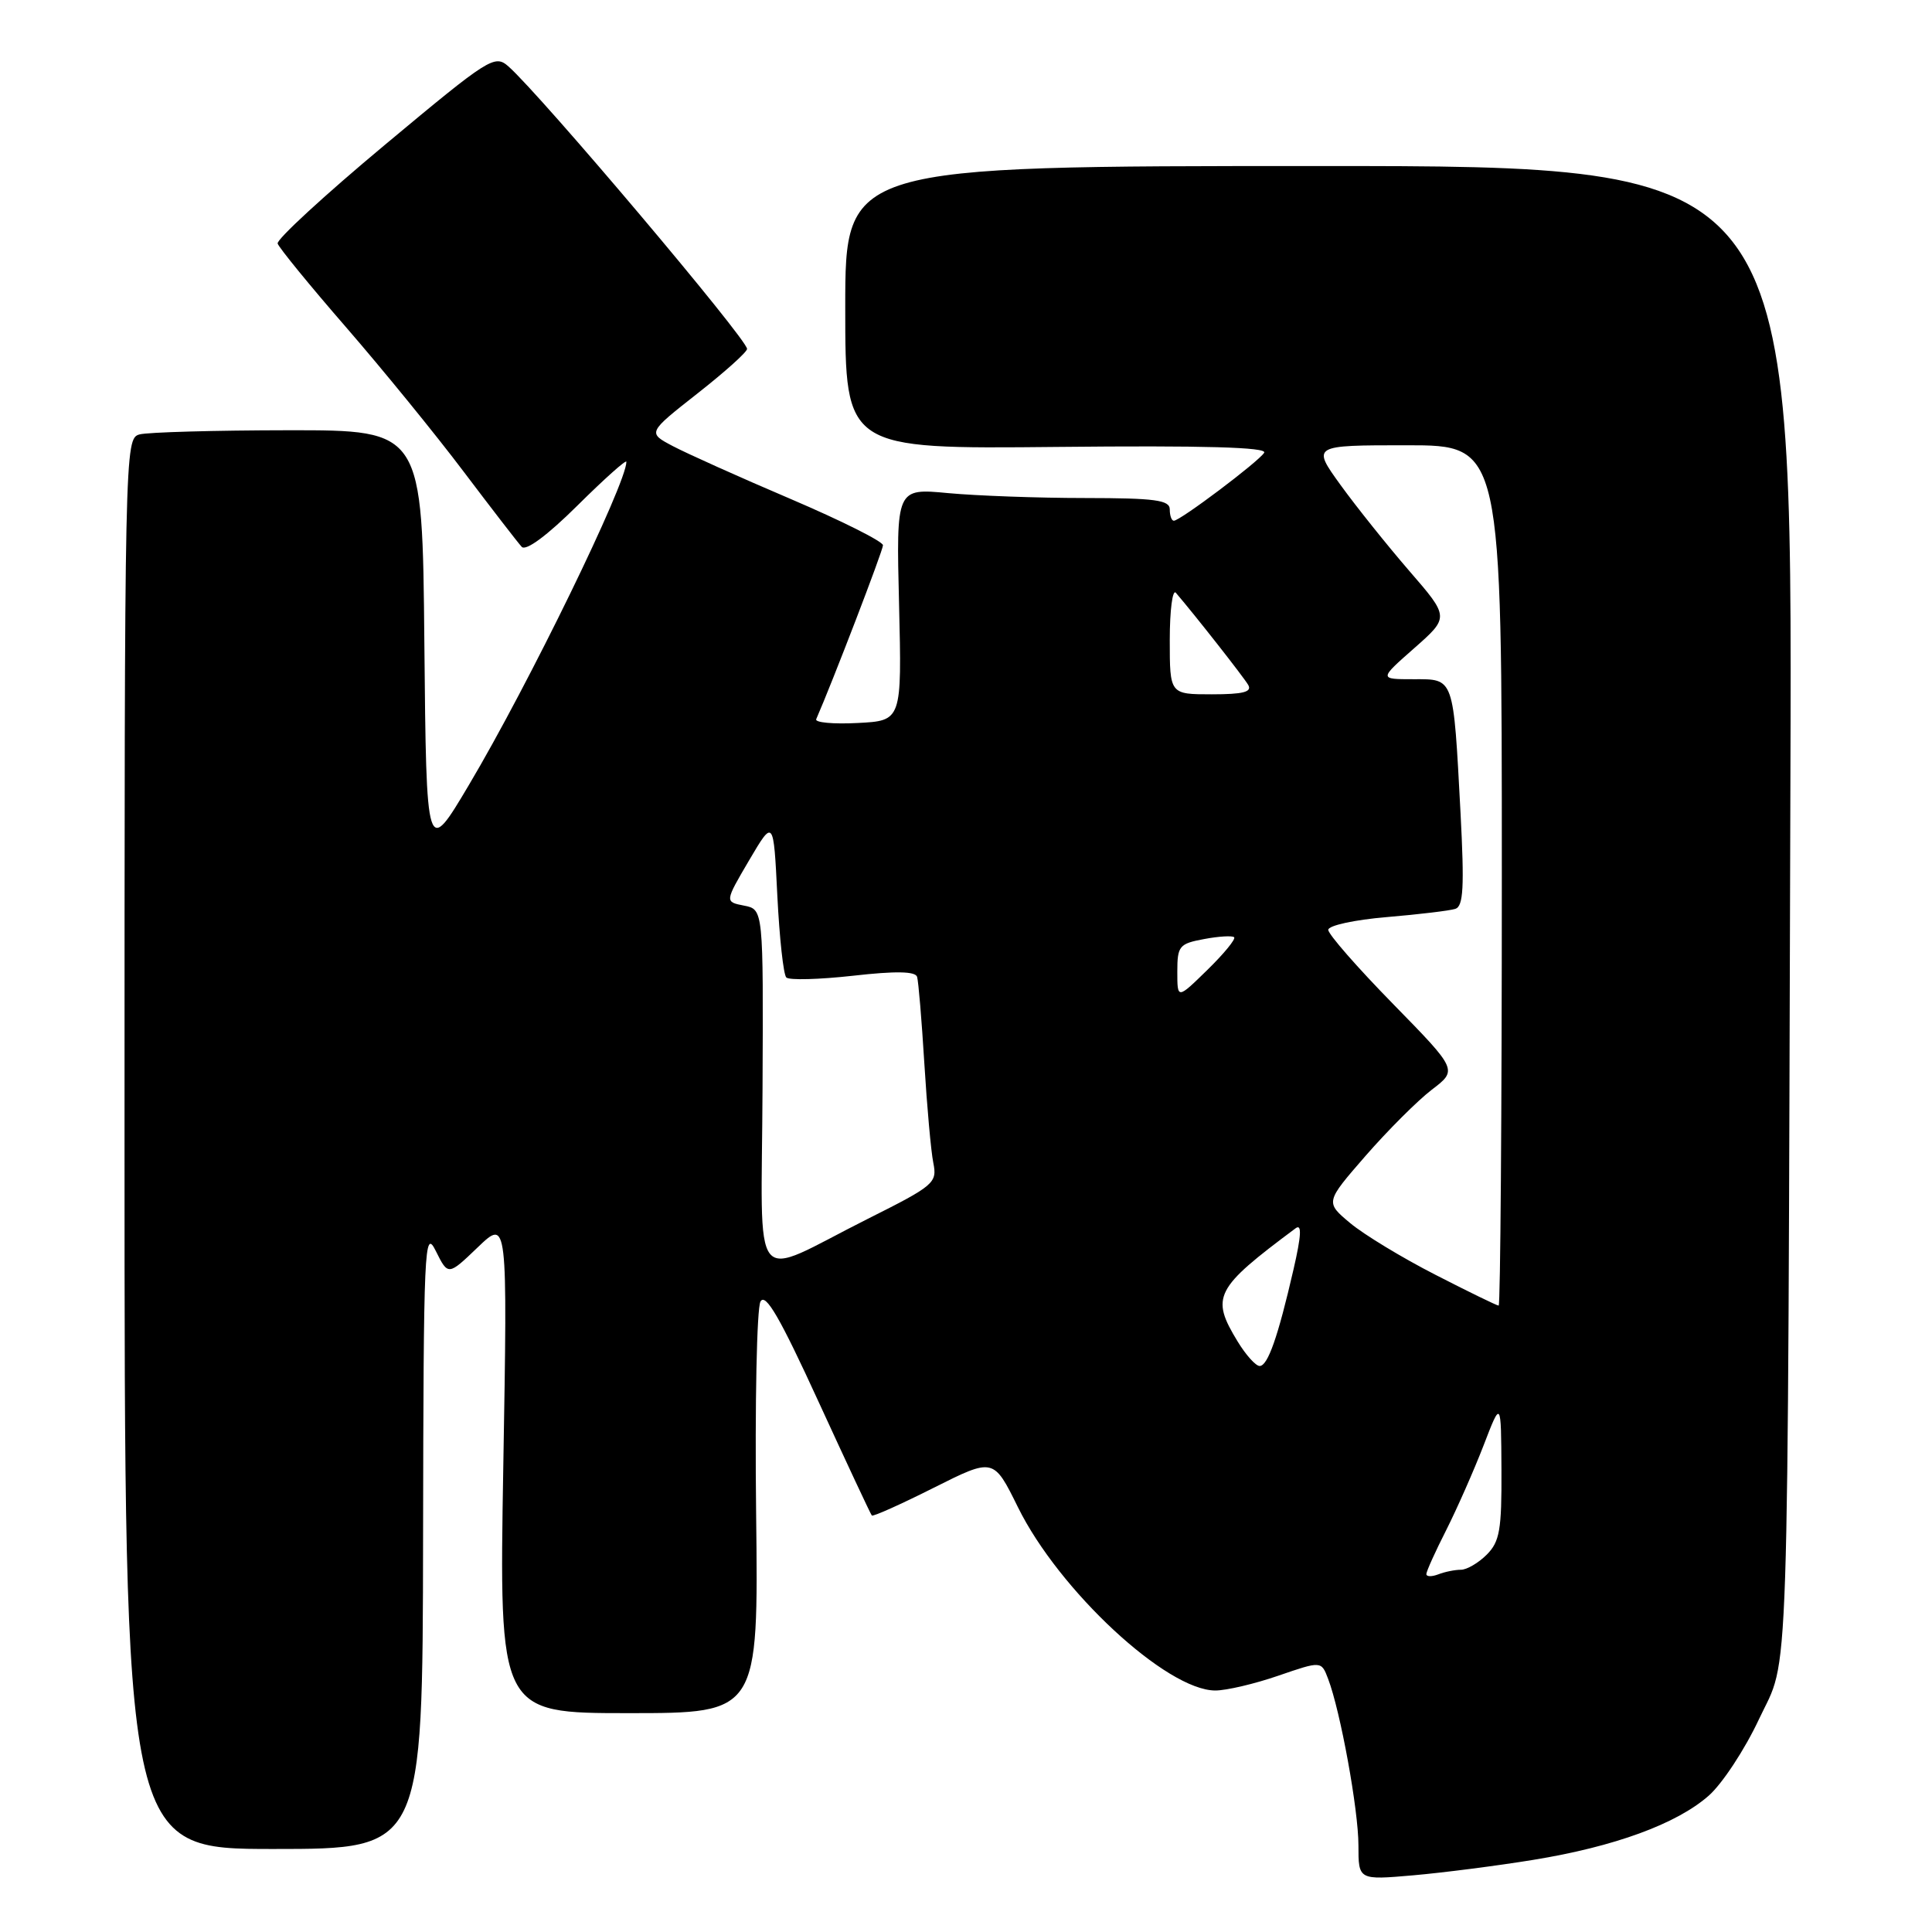 <?xml version="1.0" encoding="UTF-8" standalone="no"?>
<!DOCTYPE svg PUBLIC "-//W3C//DTD SVG 1.1//EN" "http://www.w3.org/Graphics/SVG/1.1/DTD/svg11.dtd" >
<svg xmlns="http://www.w3.org/2000/svg" xmlns:xlink="http://www.w3.org/1999/xlink" version="1.1" viewBox="0 0 256 256">
 <g >
 <path fill="currentColor"
d=" M 203.18 246.44 C 213.93 244.69 222.16 241.68 226.41 237.94 C 228.20 236.37 231.20 231.81 233.08 227.79 C 237.14 219.13 236.85 227.99 237.24 102.75 C 237.50 22.00 237.50 22.00 174.75 22.00 C 112.00 22.00 112.00 22.00 112.00 40.75 C 112.00 59.50 112.00 59.50 140.08 59.22 C 159.55 59.02 167.96 59.26 167.51 59.99 C 166.77 61.18 156.38 69.00 155.54 69.00 C 155.24 69.00 155.00 68.33 155.00 67.50 C 155.00 66.26 153.08 66.00 143.75 65.99 C 137.56 65.99 129.41 65.69 125.63 65.34 C 118.75 64.69 118.75 64.69 119.13 80.09 C 119.50 95.50 119.50 95.50 113.65 95.80 C 110.43 95.97 107.96 95.74 108.15 95.30 C 110.32 90.34 117.00 72.94 117.00 72.25 C 117.00 71.75 111.49 68.99 104.75 66.11 C 98.01 63.24 90.99 60.08 89.15 59.11 C 85.80 57.34 85.80 57.34 92.40 52.15 C 96.03 49.30 99.00 46.64 98.99 46.23 C 98.97 44.91 71.73 12.66 67.38 8.81 C 65.55 7.19 64.87 7.62 50.99 19.20 C 43.02 25.85 36.63 31.73 36.79 32.27 C 36.96 32.82 41.04 37.82 45.87 43.38 C 50.70 48.95 57.71 57.55 61.44 62.50 C 65.18 67.45 68.64 71.93 69.13 72.46 C 69.68 73.05 72.50 70.97 76.51 66.99 C 80.08 63.45 83.00 60.84 83.00 61.19 C 83.00 64.09 70.02 90.74 62.14 104.00 C 56.50 113.50 56.50 113.50 56.23 85.25 C 55.97 57.00 55.97 57.00 38.23 57.01 C 28.48 57.02 19.60 57.27 18.50 57.56 C 16.52 58.10 16.50 58.95 16.50 151.55 C 16.50 245.00 16.50 245.00 36.25 245.00 C 56.00 245.00 56.00 245.00 56.06 203.75 C 56.12 164.97 56.23 162.70 57.75 165.77 C 59.38 169.04 59.38 169.04 63.31 165.27 C 67.25 161.50 67.25 161.50 66.69 194.25 C 66.13 227.00 66.13 227.00 83.31 227.00 C 100.50 227.00 100.50 227.00 100.19 200.52 C 100.02 185.96 100.28 173.33 100.77 172.46 C 101.43 171.27 103.35 174.58 108.44 185.69 C 112.18 193.83 115.36 200.64 115.52 200.81 C 115.67 200.99 119.36 199.33 123.72 197.14 C 131.65 193.16 131.65 193.16 134.88 199.71 C 140.32 210.75 154.59 224.00 161.04 224.00 C 162.50 224.00 166.25 223.12 169.38 222.04 C 175.08 220.08 175.08 220.08 175.98 222.45 C 177.62 226.75 180.00 239.84 180.00 244.52 C 180.00 249.12 180.00 249.12 187.25 248.49 C 191.24 248.14 198.41 247.22 203.18 246.44 Z  M 189.00 208.57 C 189.00 208.22 190.18 205.60 191.63 202.75 C 193.07 199.89 195.30 194.84 196.58 191.53 C 198.90 185.50 198.90 185.50 198.95 194.75 C 198.99 202.71 198.72 204.28 197.00 206.00 C 195.90 207.10 194.36 208.00 193.58 208.00 C 192.80 208.00 191.45 208.27 190.58 208.61 C 189.71 208.94 189.00 208.93 189.00 208.57 Z  M 163.99 177.75 C 160.39 171.84 160.95 170.74 171.68 162.75 C 172.51 162.13 172.44 163.68 171.40 168.19 C 169.34 177.15 167.99 181.00 166.91 181.00 C 166.39 181.00 165.08 179.54 163.99 177.75 Z  M 190.19 168.91 C 185.81 166.67 180.73 163.59 178.91 162.07 C 175.60 159.30 175.60 159.30 180.94 153.16 C 183.88 149.79 187.82 145.85 189.71 144.40 C 193.15 141.78 193.15 141.78 184.58 133.02 C 179.86 128.20 176.00 123.79 176.00 123.21 C 176.00 122.64 179.45 121.88 183.75 121.52 C 188.01 121.16 192.10 120.67 192.84 120.43 C 193.91 120.08 194.04 117.53 193.53 107.75 C 192.56 89.54 192.72 90.00 187.28 90.00 C 182.72 90.00 182.72 90.00 187.39 85.89 C 192.05 81.78 192.05 81.78 186.73 75.64 C 183.81 72.26 179.71 67.14 177.62 64.25 C 173.83 59.00 173.83 59.00 186.41 59.00 C 199.00 59.00 199.00 59.00 199.00 116.00 C 199.00 147.35 198.81 173.00 198.58 173.00 C 198.35 173.00 194.57 171.16 190.19 168.91 Z  M 101.04 144.24 C 101.15 120.50 101.15 120.50 98.59 120.00 C 96.03 119.50 96.03 119.50 99.26 114.00 C 102.50 108.50 102.50 108.50 103.00 118.67 C 103.28 124.27 103.81 129.15 104.19 129.52 C 104.56 129.90 108.55 129.79 113.04 129.29 C 118.69 128.65 121.30 128.70 121.52 129.44 C 121.70 130.02 122.13 135.18 122.48 140.91 C 122.83 146.63 123.36 152.57 123.67 154.09 C 124.20 156.74 123.79 157.09 114.99 161.50 C 99.14 169.46 100.92 171.66 101.04 144.24 Z  M 156.00 128.75 C 156.00 125.35 156.25 125.04 159.55 124.43 C 161.50 124.06 163.29 123.96 163.53 124.19 C 163.77 124.43 162.17 126.38 159.98 128.52 C 156.00 132.41 156.00 132.41 156.00 128.75 Z  M 155.00 84.80 C 155.00 80.84 155.37 78.03 155.81 78.55 C 158.38 81.55 164.77 89.69 165.39 90.75 C 165.94 91.69 164.73 92.00 160.56 92.00 C 155.00 92.00 155.00 92.00 155.00 84.80 Z "/>
</g>
</svg>
